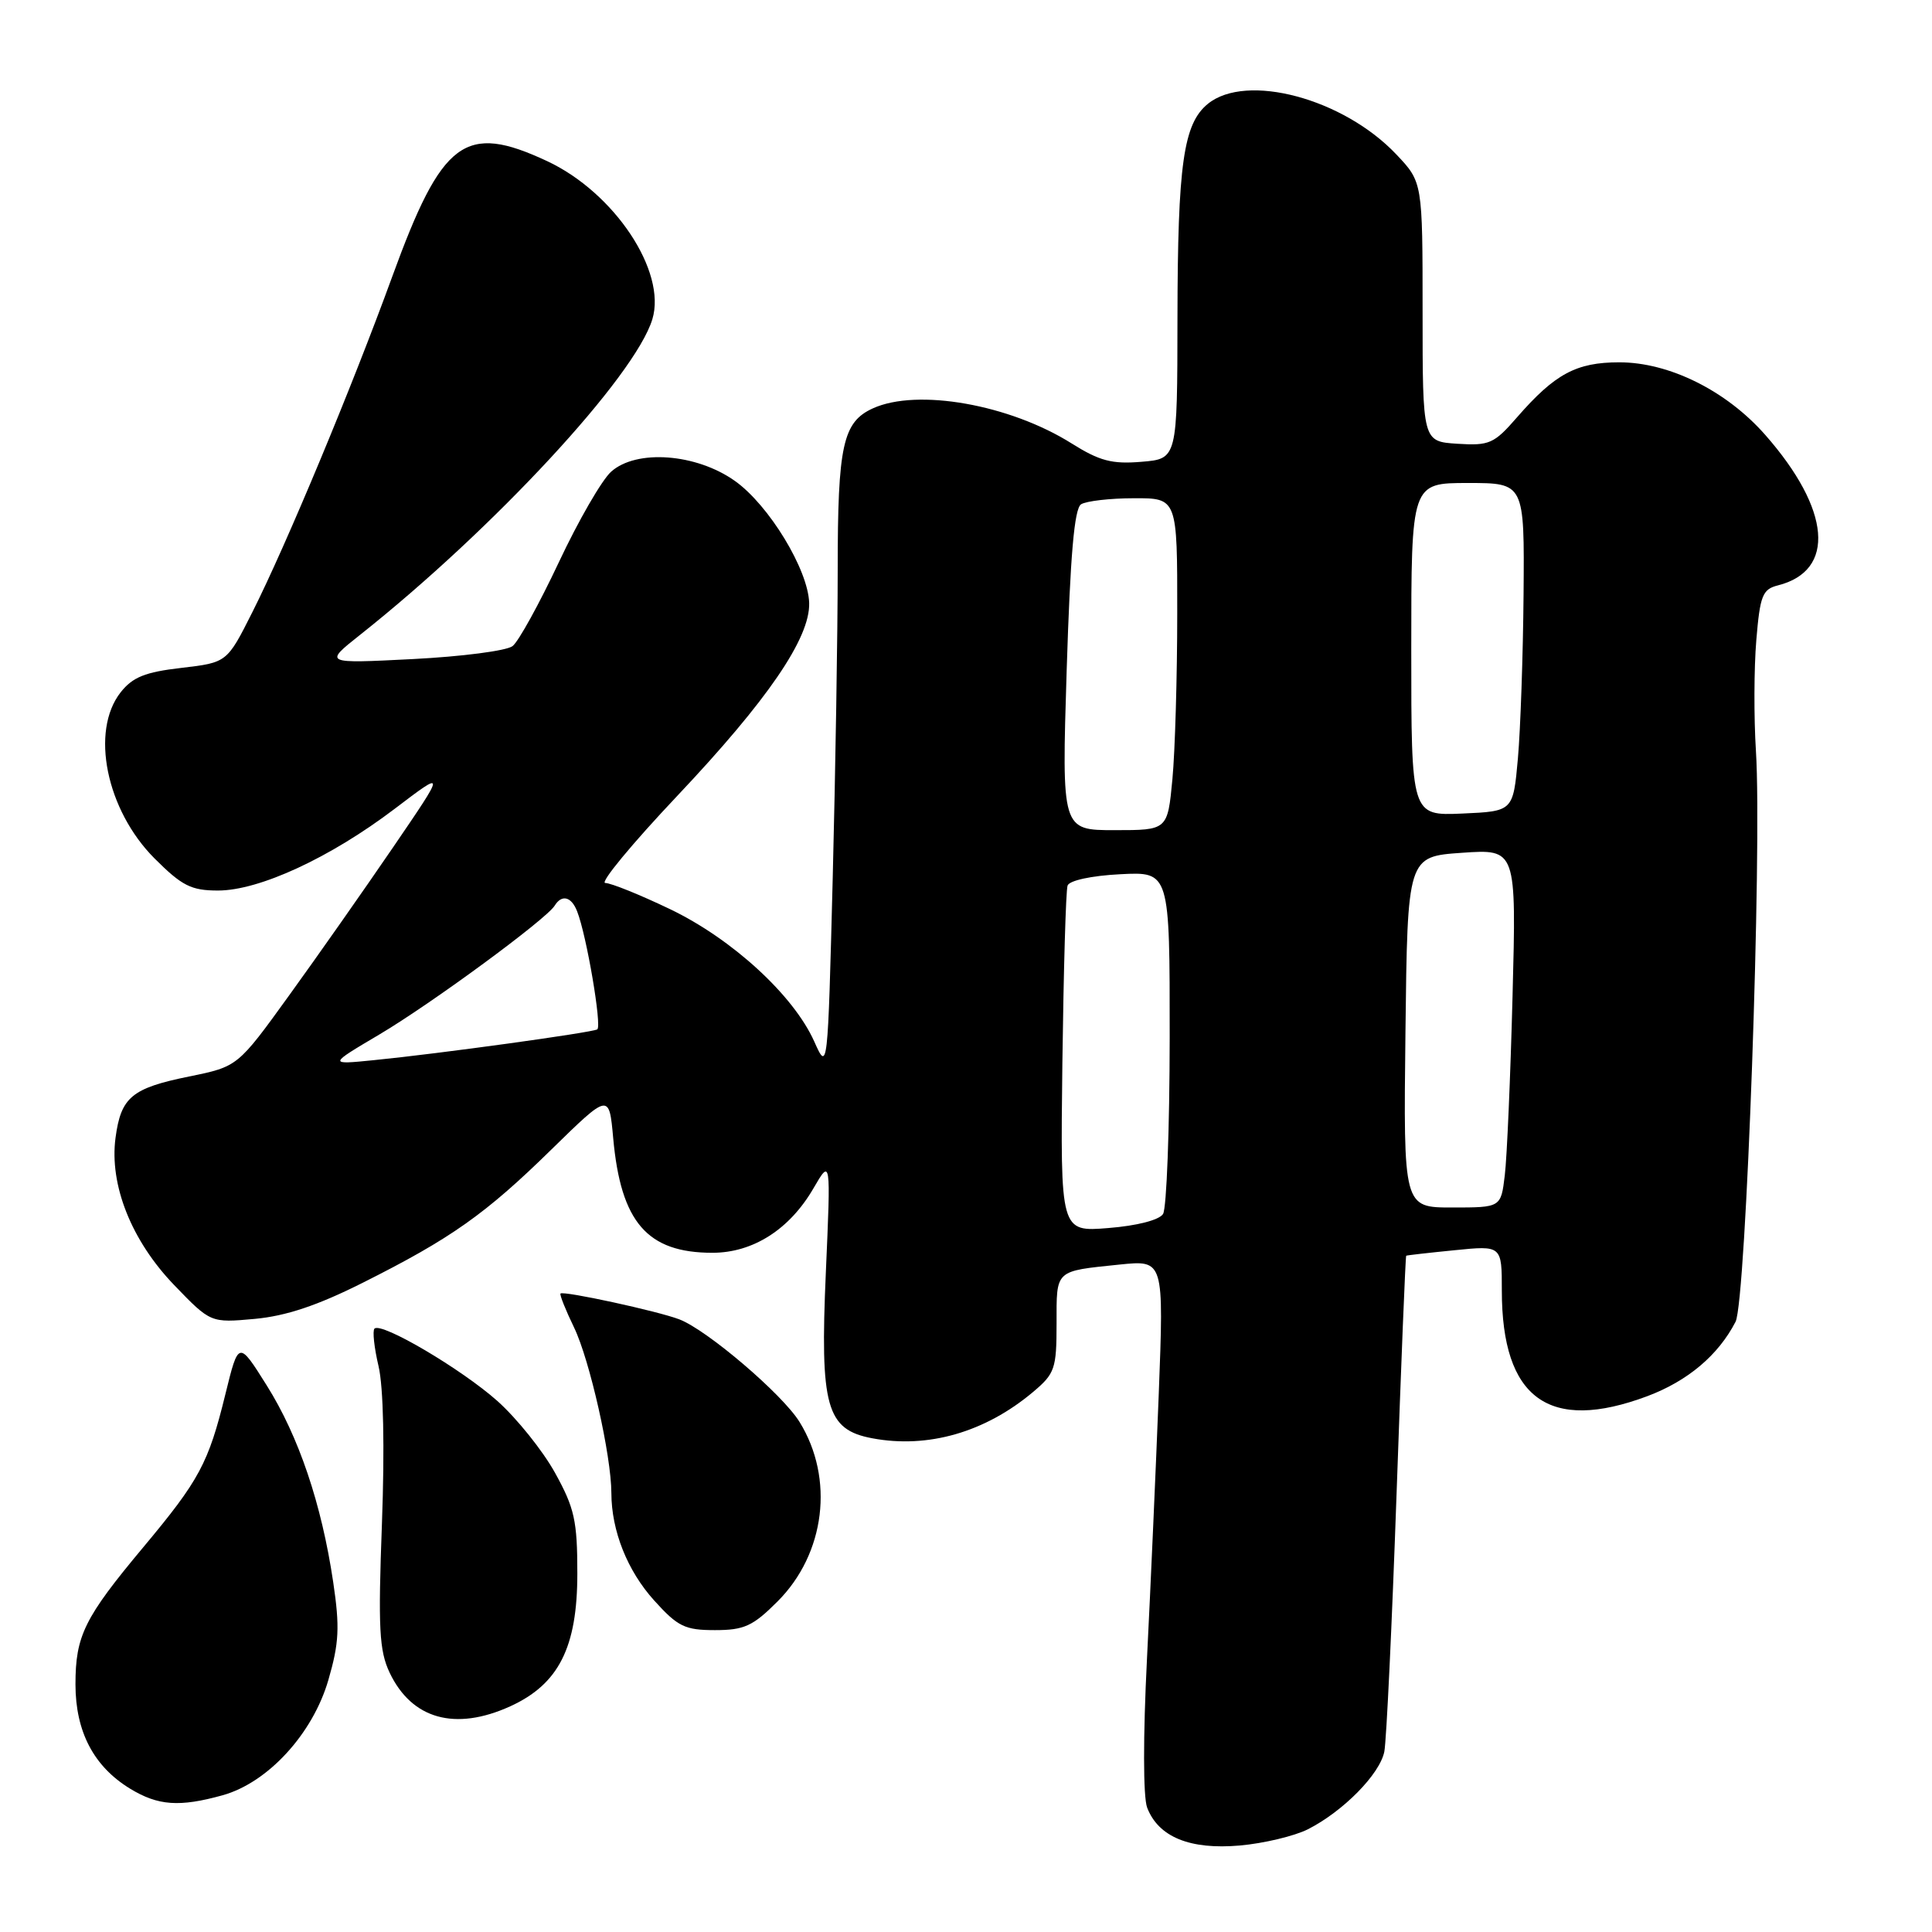 <?xml version="1.0" encoding="UTF-8" standalone="no"?>
<!DOCTYPE svg PUBLIC "-//W3C//DTD SVG 1.1//EN" "http://www.w3.org/Graphics/SVG/1.1/DTD/svg11.dtd" >
<svg xmlns="http://www.w3.org/2000/svg" xmlns:xlink="http://www.w3.org/1999/xlink" version="1.1" viewBox="0 0 256 256">
 <g >
 <path fill="currentColor"
d=" M 173.28 242.40 C 177.95 240.04 182.83 235.10 183.43 232.10 C 183.71 230.67 184.44 215.33 185.05 198.00 C 185.66 180.68 186.23 166.46 186.33 166.39 C 186.42 166.33 189.31 166.00 192.75 165.66 C 199.00 165.03 199.00 165.03 199.00 171.00 C 199.00 185.33 205.25 189.87 218.28 185.00 C 223.63 182.99 227.68 179.58 229.97 175.14 C 231.37 172.43 233.50 112.55 232.67 99.51 C 232.39 95.12 232.41 88.51 232.72 84.83 C 233.21 78.92 233.54 78.08 235.57 77.57 C 243.29 75.63 242.61 67.52 233.89 57.61 C 228.74 51.76 221.16 48.00 214.55 48.01 C 208.86 48.01 206.03 49.54 201.01 55.30 C 197.97 58.80 197.35 59.07 193.10 58.80 C 188.50 58.50 188.50 58.50 188.50 41.31 C 188.50 24.13 188.50 24.13 185.00 20.44 C 177.99 13.05 165.17 9.62 160.06 13.75 C 156.81 16.39 156.05 21.70 156.02 42.15 C 156.00 60.80 156.00 60.80 151.25 61.19 C 147.35 61.52 145.70 61.08 142.00 58.76 C 133.78 53.59 121.54 51.43 115.66 54.11 C 111.68 55.92 111.00 59.02 111.00 75.38 C 111.00 83.79 110.70 102.22 110.34 116.34 C 109.68 142.00 109.68 142.00 107.89 138.00 C 105.15 131.88 97.01 124.41 88.79 120.47 C 84.81 118.56 80.94 117.00 80.20 117.00 C 79.45 117.00 83.73 111.82 89.71 105.49 C 101.70 92.80 107.35 84.55 107.22 79.90 C 107.09 75.48 101.88 66.91 97.37 63.72 C 92.25 60.09 84.33 59.50 80.98 62.50 C 79.75 63.60 76.63 69.00 74.05 74.50 C 71.46 80.00 68.71 85.00 67.92 85.61 C 67.14 86.23 61.19 87.00 54.70 87.33 C 42.91 87.93 42.91 87.93 47.70 84.13 C 65.42 70.08 84.15 49.86 86.44 42.30 C 88.36 35.96 81.40 25.51 72.50 21.35 C 61.60 16.26 58.58 18.51 51.97 36.66 C 46.64 51.30 37.92 72.23 33.44 81.11 C 30.08 87.79 30.08 87.79 24.03 88.50 C 19.24 89.05 17.58 89.72 15.99 91.73 C 11.94 96.88 14.08 107.34 20.48 113.75 C 24.12 117.39 25.34 118.00 28.89 118.00 C 34.36 118.00 43.76 113.65 52.30 107.17 C 59.09 102.01 59.09 102.01 52.10 112.25 C 48.25 117.89 42.04 126.74 38.30 131.91 C 31.50 141.33 31.50 141.33 25.06 142.64 C 17.45 144.19 16.03 145.38 15.31 150.75 C 14.47 157.00 17.42 164.40 23.08 170.28 C 27.91 175.29 27.91 175.29 33.75 174.76 C 37.89 174.38 42.06 172.99 48.05 169.98 C 59.77 164.10 64.33 160.88 73.10 152.28 C 80.71 144.84 80.71 144.84 81.25 150.79 C 82.26 161.96 85.76 166.00 94.40 166.00 C 99.77 166.00 104.62 162.91 107.78 157.47 C 110.09 153.50 110.09 153.50 109.43 168.57 C 108.64 186.41 109.49 189.44 115.58 190.58 C 122.96 191.97 130.54 189.78 136.88 184.45 C 139.78 182.01 140.00 181.37 140.00 175.38 C 140.00 168.18 139.71 168.46 148.36 167.56 C 154.22 166.96 154.22 166.96 153.54 184.73 C 153.16 194.50 152.46 210.29 151.98 219.81 C 151.46 230.09 151.47 238.09 152.00 239.51 C 153.49 243.41 157.67 245.12 164.28 244.54 C 167.45 244.26 171.50 243.29 173.28 242.40 Z  M 29.50 237.88 C 35.50 236.21 41.44 229.74 43.51 222.61 C 44.93 217.72 45.04 215.61 44.15 209.63 C 42.61 199.28 39.59 190.34 35.34 183.57 C 31.61 177.63 31.61 177.63 29.86 184.76 C 27.62 193.89 26.42 196.12 19.00 205.00 C 11.17 214.37 10.00 216.74 10.00 223.20 C 10.01 229.46 12.42 234.07 17.24 237.01 C 20.95 239.27 23.78 239.47 29.50 237.88 Z  M 67.60 226.10 C 74.03 223.17 76.50 218.30 76.50 208.50 C 76.50 201.50 76.13 199.83 73.54 195.15 C 71.91 192.21 68.48 187.94 65.92 185.65 C 61.16 181.41 50.53 175.14 49.62 176.05 C 49.34 176.33 49.58 178.57 50.16 181.03 C 50.81 183.80 50.98 191.73 50.61 201.85 C 50.09 215.76 50.25 218.72 51.63 221.64 C 54.56 227.80 60.31 229.41 67.60 226.10 Z  M 103.02 212.21 C 109.36 205.88 110.58 195.91 105.94 188.41 C 103.68 184.75 93.69 176.22 90.01 174.82 C 87.17 173.73 74.65 171.01 74.27 171.40 C 74.13 171.54 74.94 173.57 76.07 175.91 C 78.14 180.19 81.00 192.88 81.01 197.84 C 81.02 202.84 83.13 208.14 86.68 212.07 C 89.81 215.54 90.76 216.00 94.73 216.00 C 98.61 216.00 99.76 215.47 103.02 212.21 Z  M 140.77 140.87 C 140.93 128.57 141.23 117.98 141.46 117.34 C 141.70 116.67 144.63 116.03 148.44 115.84 C 155.00 115.50 155.00 115.50 154.99 137.50 C 154.98 149.60 154.58 160.11 154.11 160.86 C 153.60 161.66 150.66 162.42 146.88 162.72 C 140.50 163.24 140.50 163.24 140.77 140.87 Z  M 186.23 136.75 C 186.50 113.50 186.50 113.50 193.71 113.00 C 200.93 112.50 200.93 112.50 200.42 132.00 C 200.14 142.72 199.68 153.41 199.39 155.75 C 198.88 160.00 198.88 160.00 192.42 160.00 C 185.96 160.00 185.96 160.00 186.23 136.75 Z  M 50.26 137.08 C 57.17 132.99 72.39 121.80 73.50 120.00 C 74.44 118.48 75.71 118.80 76.47 120.75 C 77.73 123.94 79.78 136.02 79.14 136.40 C 78.39 136.83 58.21 139.62 49.50 140.48 C 43.50 141.08 43.50 141.08 50.26 137.08 Z  M 141.34 88.81 C 141.82 73.56 142.35 67.39 143.25 66.82 C 143.94 66.39 147.09 66.02 150.25 66.02 C 156.00 66.00 156.00 66.00 155.99 81.25 C 155.99 89.64 155.70 99.54 155.35 103.25 C 154.71 110.00 154.71 110.00 147.70 110.00 C 140.68 110.00 140.68 110.00 141.34 88.81 Z  M 187.00 86.05 C 187.00 64.00 187.00 64.00 194.50 64.00 C 202.00 64.00 202.00 64.00 201.88 78.75 C 201.81 86.86 201.47 96.65 201.13 100.50 C 200.50 107.50 200.50 107.50 193.75 107.80 C 187.00 108.09 187.00 108.09 187.00 86.05 Z "/>
</g>
</svg>